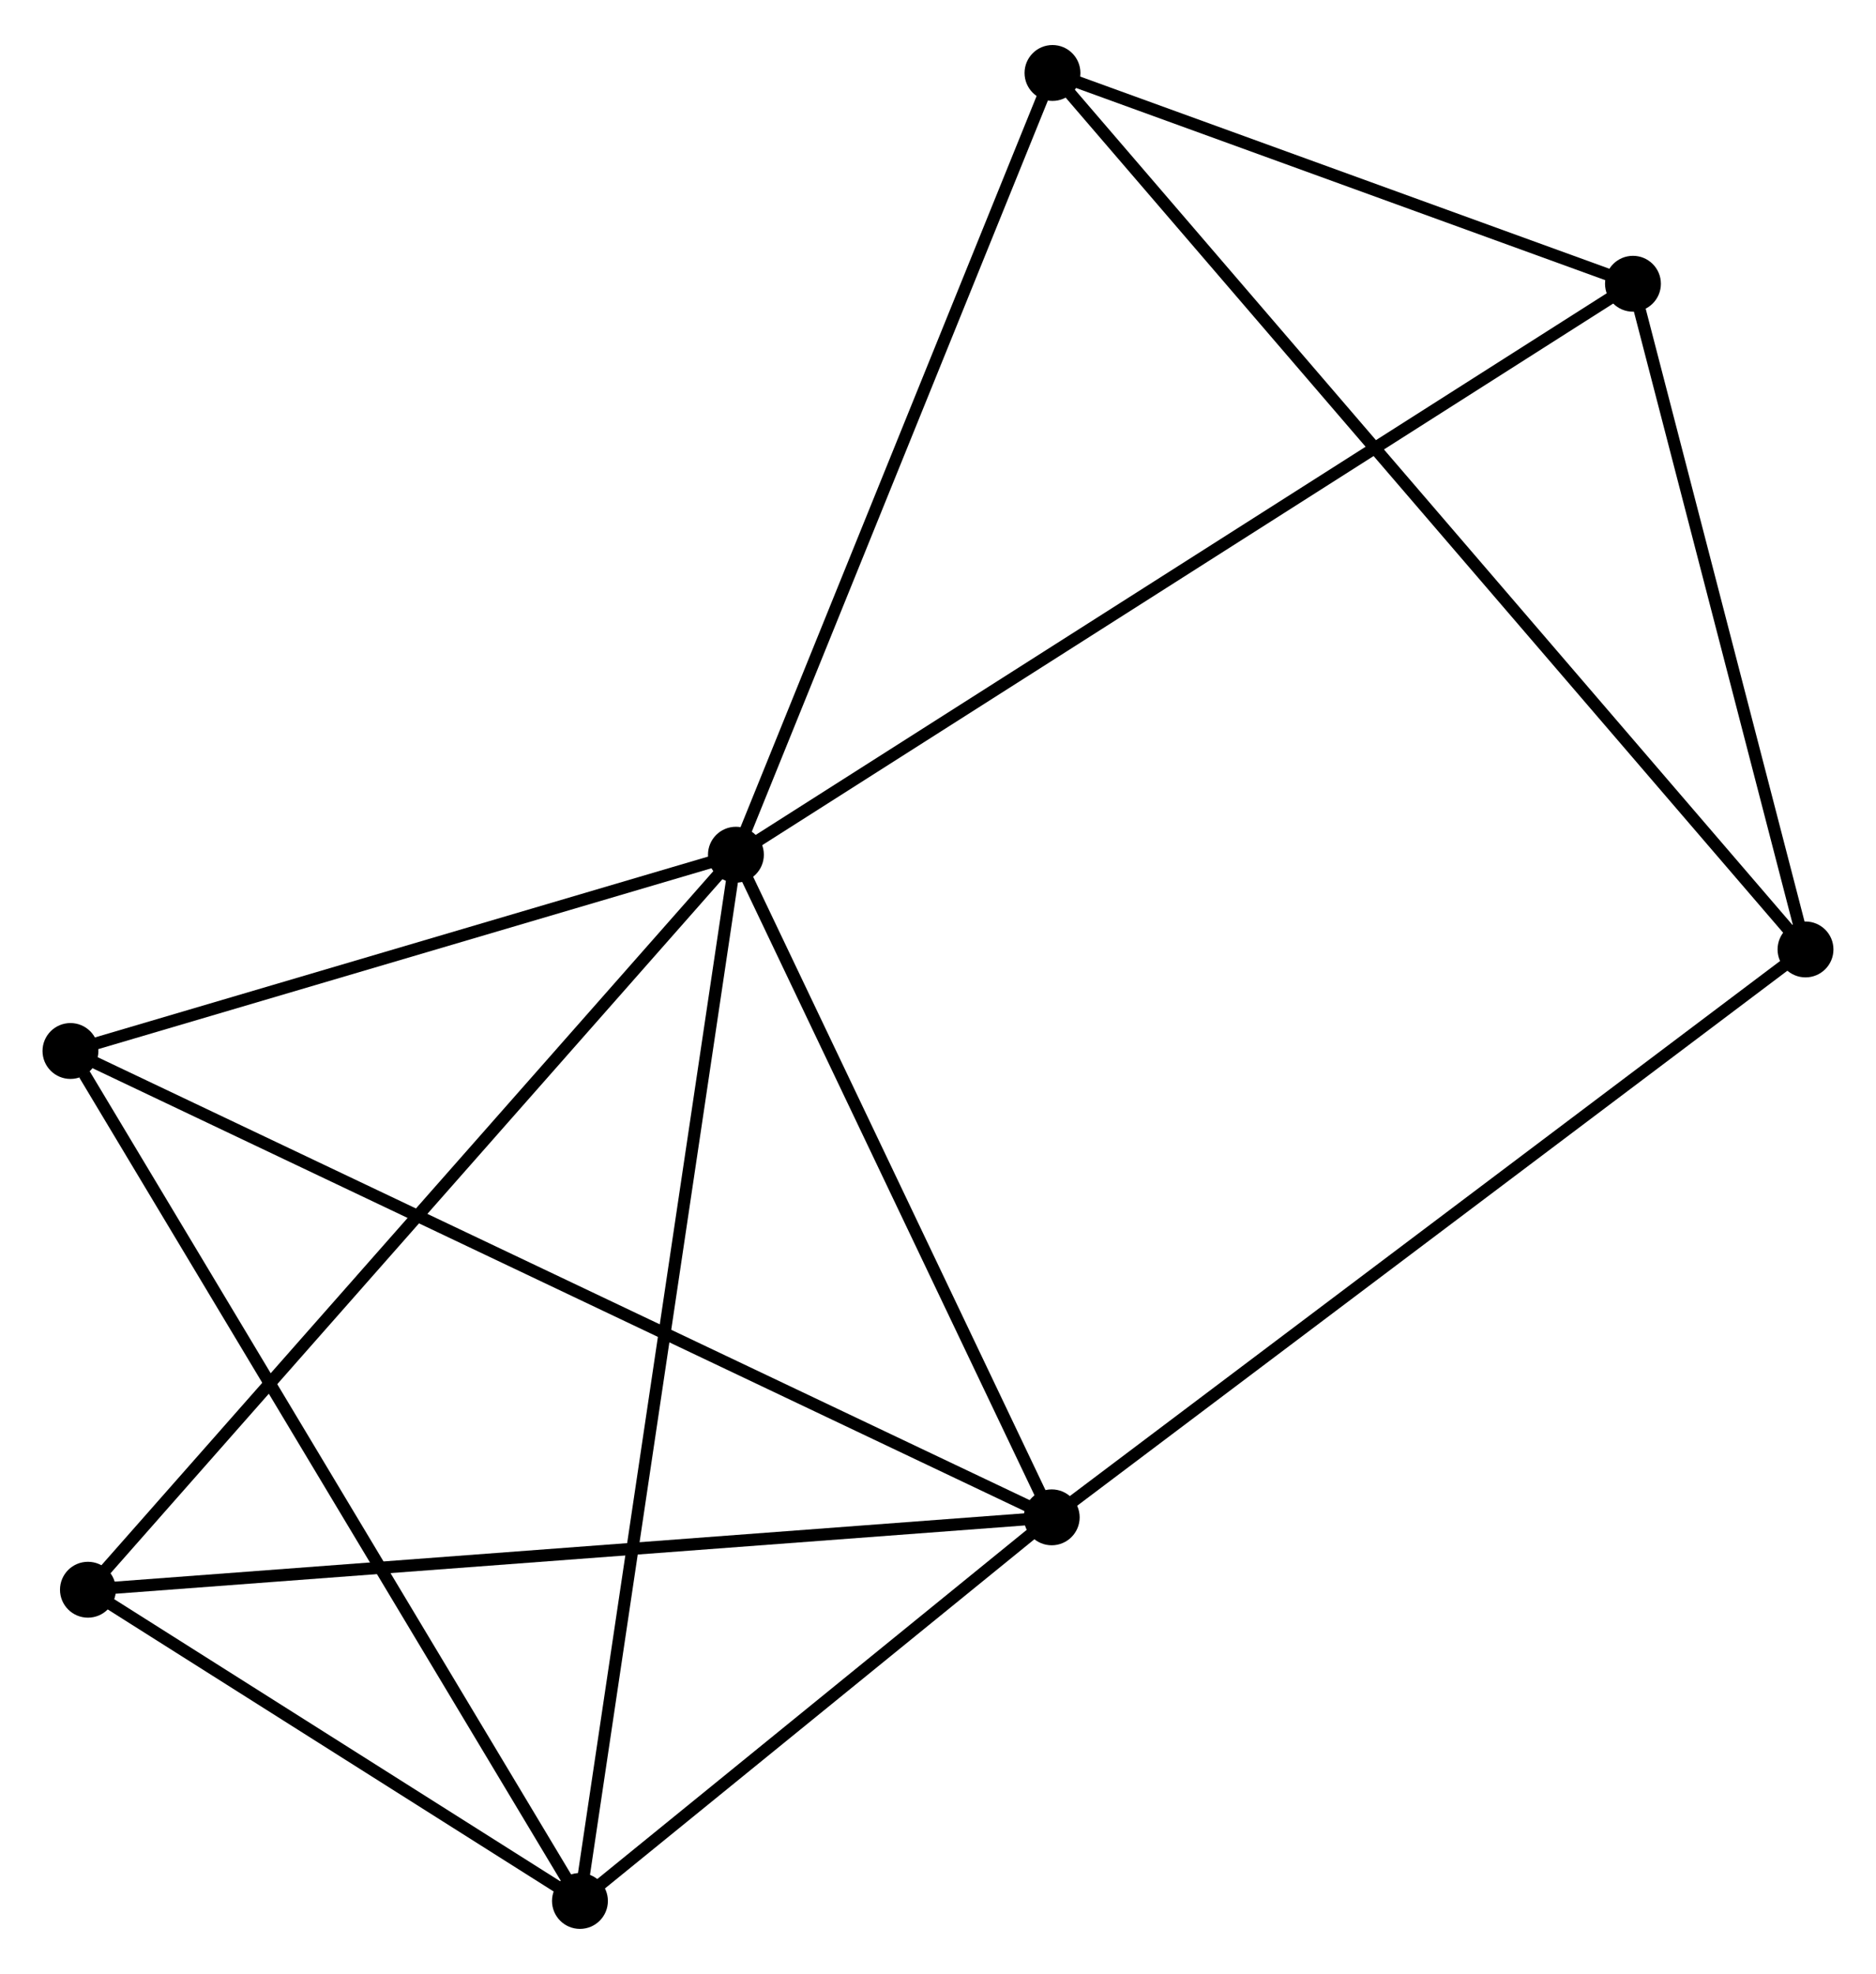 <?xml version="1.0" encoding="UTF-8" standalone="no"?>
<!DOCTYPE svg PUBLIC "-//W3C//DTD SVG 1.1//EN"
 "http://www.w3.org/Graphics/SVG/1.1/DTD/svg11.dtd">
<!-- Generated by graphviz version 2.36.0 (20140111.2315)
 -->
<!-- Title: %3 Pages: 1 -->
<svg width="154pt" height="162pt"
 viewBox="0.00 0.00 154.44 162.05" xmlns="http://www.w3.org/2000/svg" xmlns:xlink="http://www.w3.org/1999/xlink">
<g id="graph0" class="graph" transform="scale(1 1) rotate(0) translate(4 158.053)">
<title>%3</title>
<!-- 0 -->
<g id="node1" class="node"><title>0</title>
<ellipse fill="black" stroke="black" cx="56.584" cy="-87.912" rx="1.8" ry="1.8"/>
</g>
<!-- 1 -->
<g id="node2" class="node"><title>1</title>
<ellipse fill="black" stroke="black" cx="82.582" cy="-33.374" rx="1.8" ry="1.8"/>
</g>
<!-- 0&#45;&#45;1 -->
<g id="edge1" class="edge"><title>0&#45;&#45;1</title>
<path fill="none" stroke="black" d="M57.449,-86.098C61.396,-77.818 77.678,-43.661 81.687,-35.252"/>
</g>
<!-- 2 -->
<g id="node3" class="node"><title>2</title>
<ellipse fill="black" stroke="black" cx="43.744" cy="-1.8" rx="1.8" ry="1.8"/>
</g>
<!-- 0&#45;&#45;2 -->
<g id="edge2" class="edge"><title>0&#45;&#45;2</title>
<path fill="none" stroke="black" d="M56.316,-86.114C54.645,-74.907 45.677,-14.767 44.011,-3.589"/>
</g>
<!-- 3 -->
<g id="node4" class="node"><title>3</title>
<ellipse fill="black" stroke="black" cx="82.645" cy="-152.253" rx="1.8" ry="1.8"/>
</g>
<!-- 0&#45;&#45;3 -->
<g id="edge3" class="edge"><title>0&#45;&#45;3</title>
<path fill="none" stroke="black" d="M57.336,-89.769C61.141,-99.164 78.244,-141.388 81.94,-150.512"/>
</g>
<!-- 4 -->
<g id="node5" class="node"><title>4</title>
<ellipse fill="black" stroke="black" cx="130.432" cy="-134.904" rx="1.8" ry="1.8"/>
</g>
<!-- 0&#45;&#45;4 -->
<g id="edge4" class="edge"><title>0&#45;&#45;4</title>
<path fill="none" stroke="black" d="M58.126,-88.894C67.737,-95.01 119.312,-127.828 128.898,-133.928"/>
</g>
<!-- 5 -->
<g id="node6" class="node"><title>5</title>
<ellipse fill="black" stroke="black" cx="1.8" cy="-71.757" rx="1.8" ry="1.8"/>
</g>
<!-- 0&#45;&#45;5 -->
<g id="edge5" class="edge"><title>0&#45;&#45;5</title>
<path fill="none" stroke="black" d="M54.761,-87.375C46.444,-84.922 12.133,-74.804 3.686,-72.313"/>
</g>
<!-- 6 -->
<g id="node7" class="node"><title>6</title>
<ellipse fill="black" stroke="black" cx="3.239" cy="-27.416" rx="1.8" ry="1.8"/>
</g>
<!-- 0&#45;&#45;6 -->
<g id="edge6" class="edge"><title>0&#45;&#45;6</title>
<path fill="none" stroke="black" d="M55.265,-86.417C47.949,-78.12 12.397,-37.802 4.708,-29.082"/>
</g>
<!-- 1&#45;&#45;2 -->
<g id="edge7" class="edge"><title>1&#45;&#45;2</title>
<path fill="none" stroke="black" d="M80.913,-32.017C74.524,-26.824 51.666,-8.24 45.363,-3.117"/>
</g>
<!-- 1&#45;&#45;5 -->
<g id="edge8" class="edge"><title>1&#45;&#45;5</title>
<path fill="none" stroke="black" d="M80.894,-34.176C70.381,-39.171 13.964,-65.978 3.478,-70.96"/>
</g>
<!-- 1&#45;&#45;6 -->
<g id="edge9" class="edge"><title>1&#45;&#45;6</title>
<path fill="none" stroke="black" d="M80.62,-33.227C69.643,-32.403 15.929,-28.369 5.132,-27.558"/>
</g>
<!-- 7 -->
<g id="node8" class="node"><title>7</title>
<ellipse fill="black" stroke="black" cx="144.637" cy="-80.115" rx="1.8" ry="1.8"/>
</g>
<!-- 1&#45;&#45;7 -->
<g id="edge10" class="edge"><title>1&#45;&#45;7</title>
<path fill="none" stroke="black" d="M84.115,-34.53C92.626,-40.94 133.984,-72.091 142.929,-78.828"/>
</g>
<!-- 2&#45;&#45;5 -->
<g id="edge11" class="edge"><title>2&#45;&#45;5</title>
<path fill="none" stroke="black" d="M42.707,-3.529C36.955,-13.124 9.001,-59.747 2.955,-69.831"/>
</g>
<!-- 2&#45;&#45;6 -->
<g id="edge12" class="edge"><title>2&#45;&#45;6</title>
<path fill="none" stroke="black" d="M42.004,-2.901C35.341,-7.114 11.501,-22.191 4.928,-26.348"/>
</g>
<!-- 3&#45;&#45;4 -->
<g id="edge13" class="edge"><title>3&#45;&#45;4</title>
<path fill="none" stroke="black" d="M84.699,-151.508C92.559,-148.654 120.684,-138.443 128.439,-135.627"/>
</g>
<!-- 3&#45;&#45;7 -->
<g id="edge14" class="edge"><title>3&#45;&#45;7</title>
<path fill="none" stroke="black" d="M83.94,-150.747C92.008,-141.358 135.302,-90.977 143.349,-81.613"/>
</g>
<!-- 4&#45;&#45;7 -->
<g id="edge15" class="edge"><title>4&#45;&#45;7</title>
<path fill="none" stroke="black" d="M130.904,-133.081C133.061,-124.763 141.958,-90.449 144.148,-82.001"/>
</g>
</g>
</svg>
